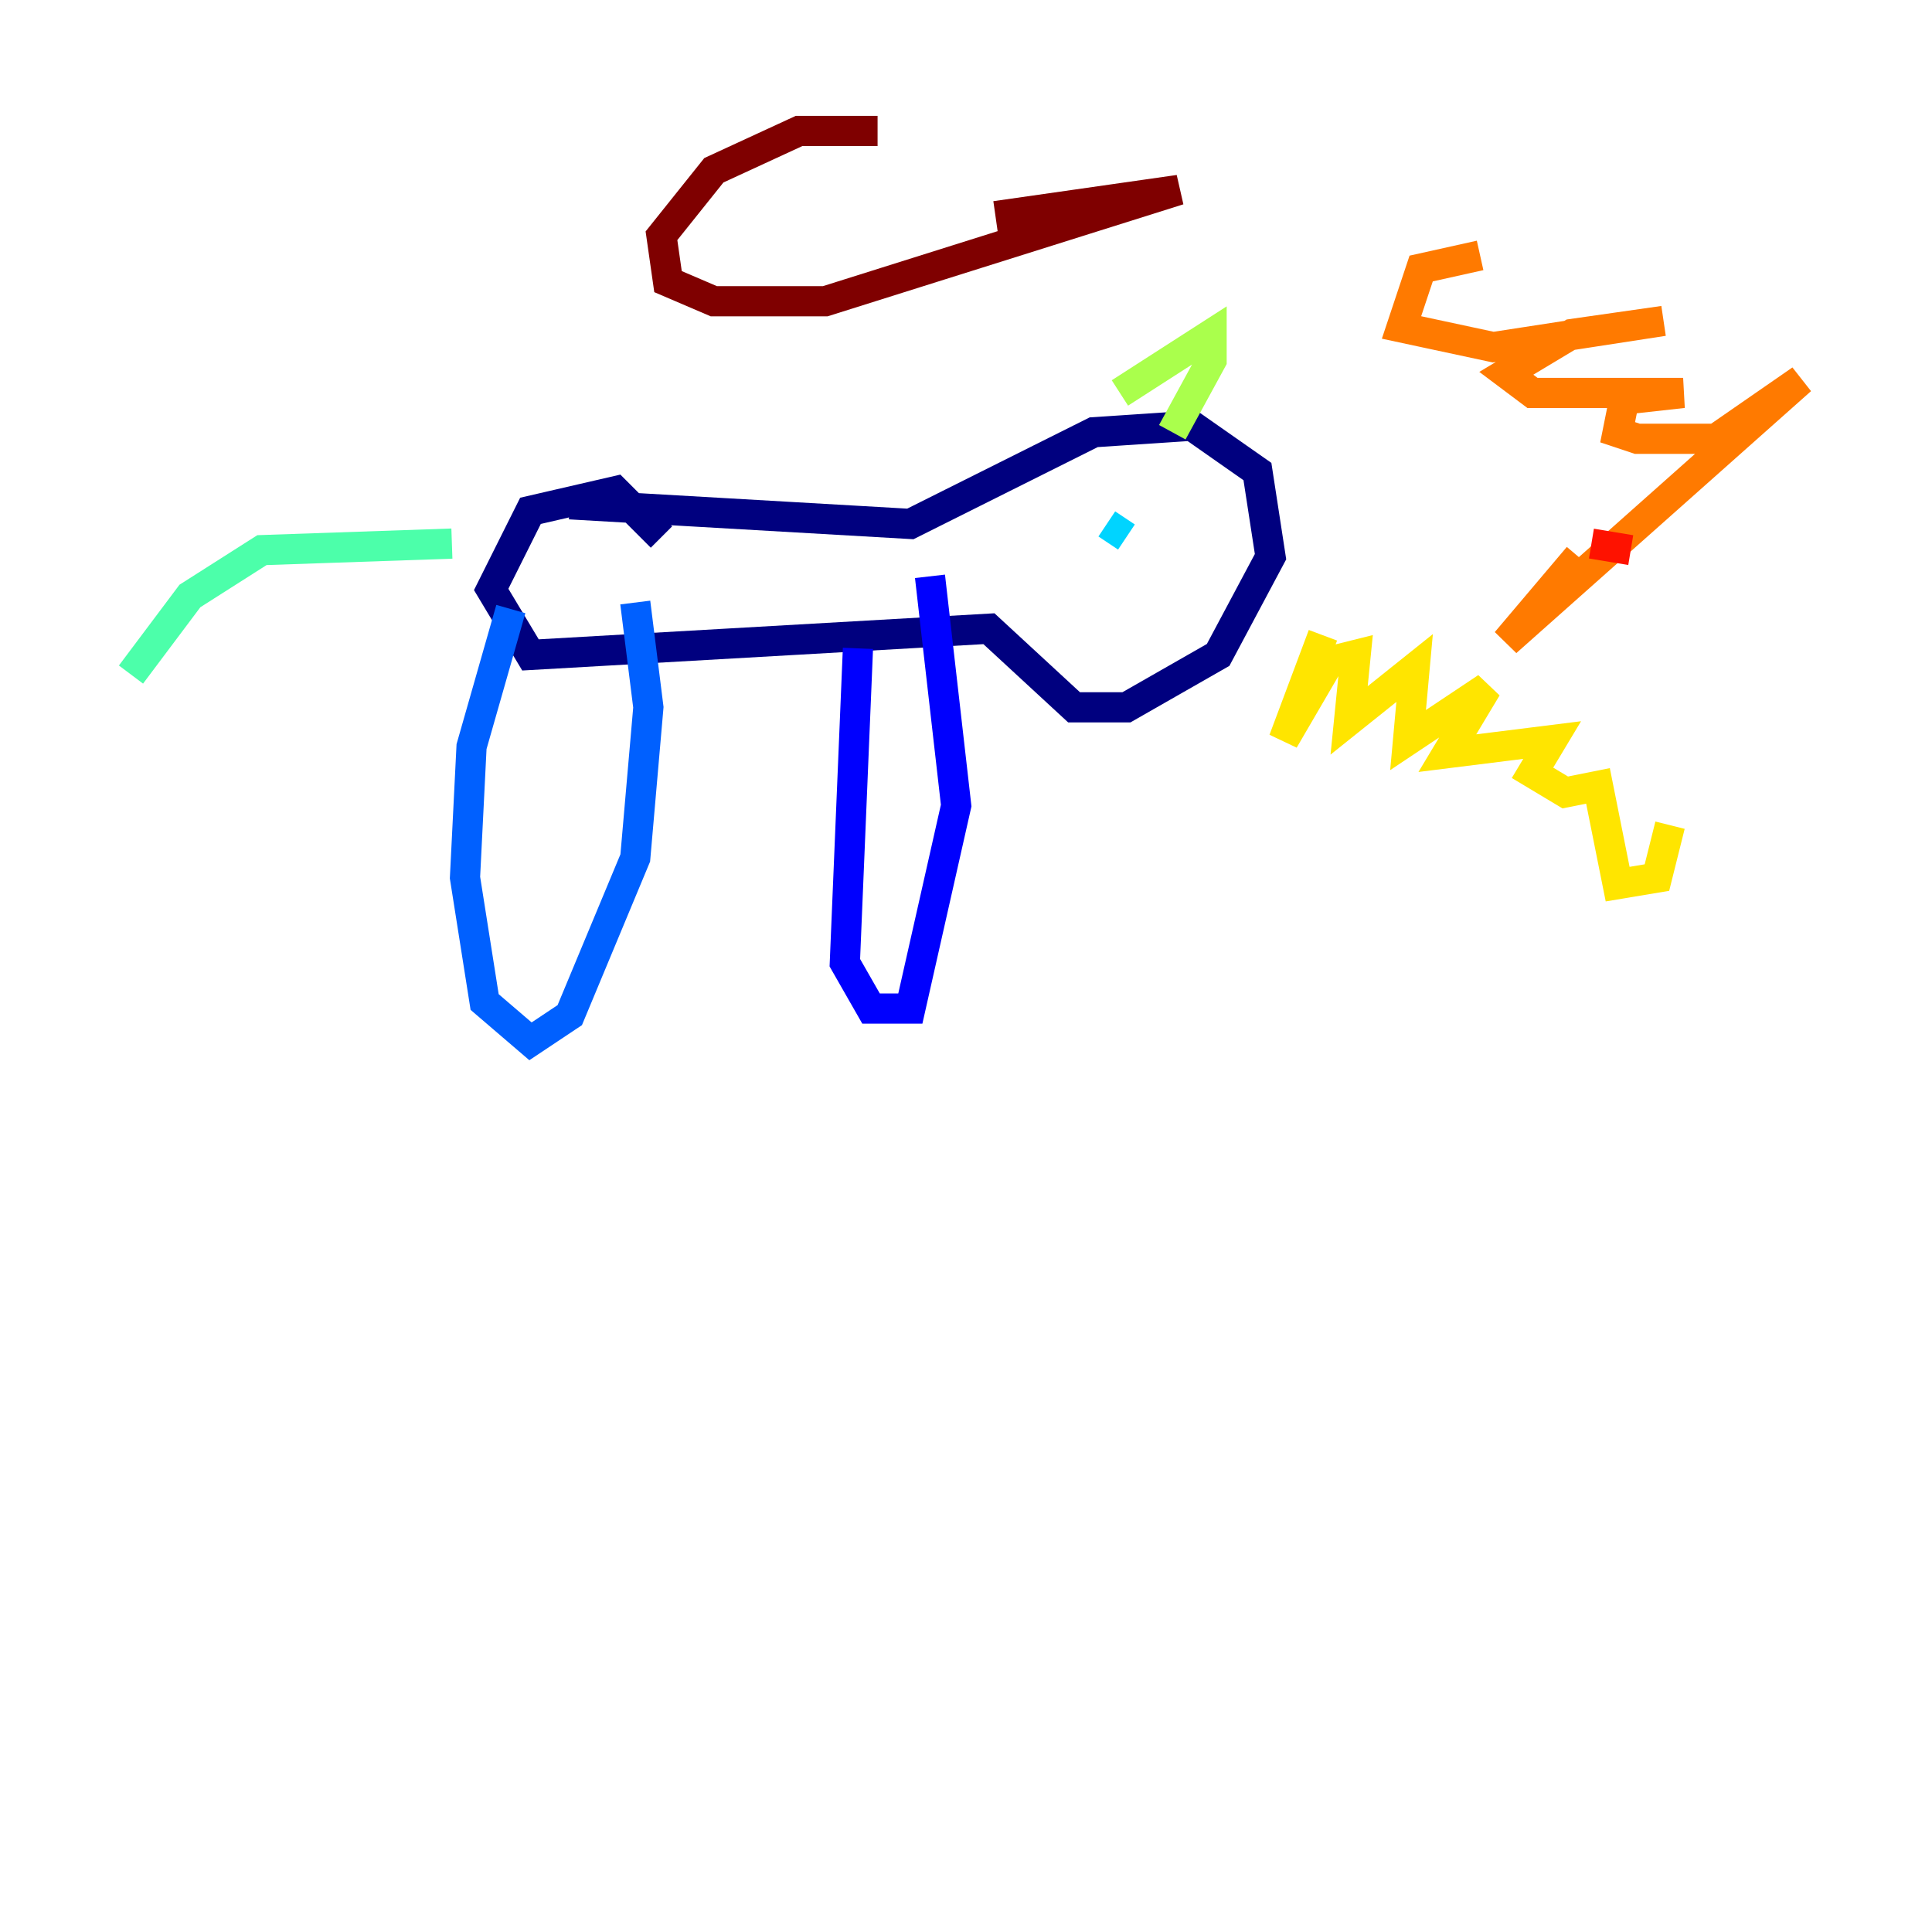 <?xml version="1.0" encoding="utf-8" ?>
<svg baseProfile="tiny" height="128" version="1.2" viewBox="0,0,128,128" width="128" xmlns="http://www.w3.org/2000/svg" xmlns:ev="http://www.w3.org/2001/xml-events" xmlns:xlink="http://www.w3.org/1999/xlink"><defs /><polyline fill="none" points="37.749,33.41 60.312,34.712 72.461,28.637 78.969,28.203 83.308,31.241 84.176,36.881 80.705,43.39 74.63,46.861 71.159,46.861 65.519,41.654 35.146,43.39 32.542,39.051 35.146,33.844 40.786,32.542 43.824,35.58" stroke="#00007f" stroke-width="2" /><polyline fill="none" points="56.841,42.956 55.973,63.783 57.709,66.82 60.312,66.82 63.349,53.37 61.614,38.183" stroke="#0000fe" stroke-width="2" /><polyline fill="none" points="33.844,40.352 31.241,49.464 30.807,58.142 32.108,66.386 35.146,68.99 37.749,67.254 42.088,56.841 42.956,46.861 42.088,39.919" stroke="#0060ff" stroke-width="2" /><polyline fill="none" points="73.329,34.712 74.63,35.58" stroke="#00d4ff" stroke-width="2" /><polyline fill="none" points="29.939,36.014 17.356,36.447 12.583,39.485 8.678,44.691" stroke="#4cffaa" stroke-width="2" /><polyline fill="none" points="74.197,26.034 80.271,22.129 80.271,23.864 77.668,28.637" stroke="#aaff4c" stroke-width="2" /><polyline fill="none" points="87.647,42.088 85.044,49.031 88.081,43.824 89.817,43.39 89.383,47.729 93.722,44.258 93.288,49.031 98.495,45.559 95.891,49.898 102.834,49.031 101.532,51.2 103.702,52.502 105.871,52.068 107.173,58.576 109.776,58.142 110.644,54.671" stroke="#ffe500" stroke-width="2" /><polyline fill="none" points="98.061,16.922 94.156,17.79 92.854,21.695 98.929,22.997 110.21,21.261 104.136,22.129 99.797,24.732 101.532,26.034 111.512,26.034 107.607,26.468 107.173,28.637 108.475,29.071 113.681,29.071 119.322,25.166 99.797,42.522 104.57,36.881" stroke="#ff7a00" stroke-width="2" /><polyline fill="none" points="105.437,36.014 108.041,36.447" stroke="#fe1200" stroke-width="2" /><polyline fill="none" points="58.142,8.678 52.936,8.678 47.295,11.281 43.824,15.62 44.258,18.658 47.295,19.959 54.671,19.959 78.102,12.583 65.953,14.319" stroke="#7f0000" stroke-width="2" /></svg>